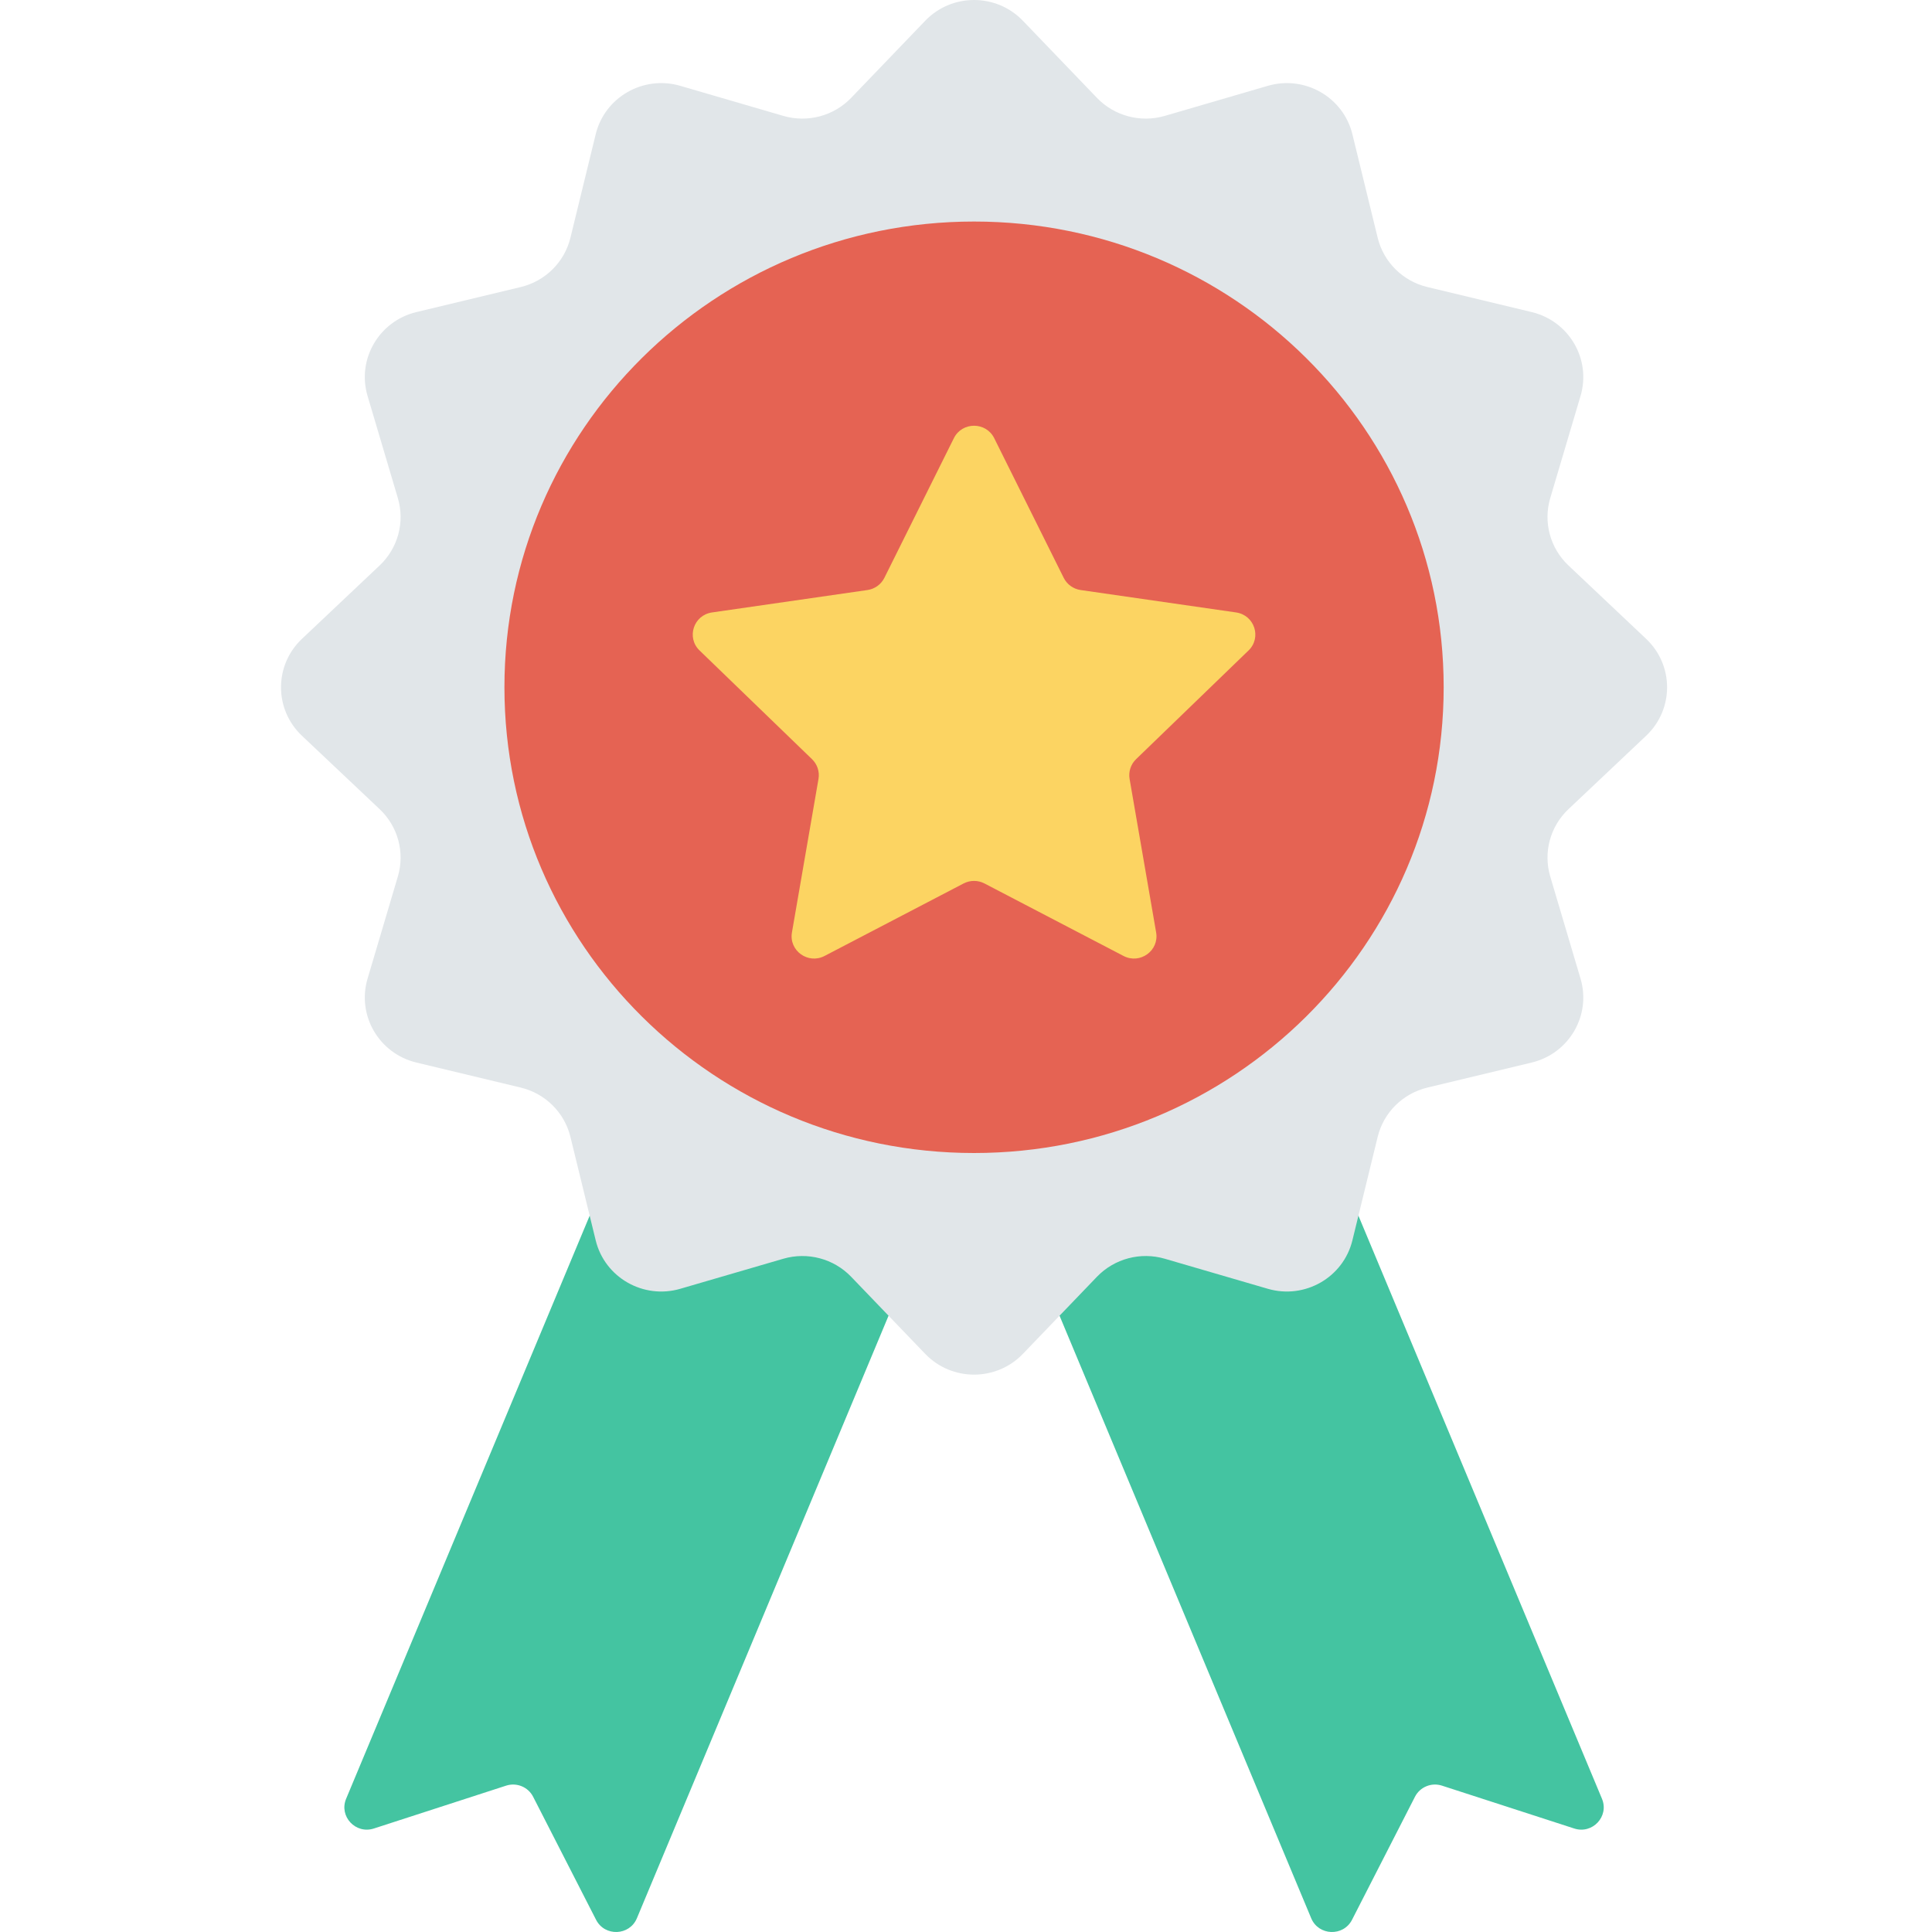 <svg width="120" height="120" viewBox="0 0 120 120" fill="none" xmlns="http://www.w3.org/2000/svg">
<g clip-path="url(#clip0)">
<g clip-path="url(#clip1)">
<path d="M97.778 113.572L89.565 110.91C88.91 110.698 88.197 110.991 87.886 111.6L83.977 119.242C83.437 120.297 81.898 120.239 81.441 119.145L61.897 72.352L79.957 64.933L99.502 111.726C99.958 112.819 98.911 113.94 97.778 113.572Z" fill="#44C4A1"/>
<path d="M23.222 113.572L31.435 110.91C32.09 110.698 32.803 110.991 33.114 111.6L37.023 119.242C37.563 120.297 39.102 120.239 39.559 119.145L59.103 72.352L41.043 64.933L21.498 111.726C21.042 112.819 22.089 113.94 23.222 113.572Z" fill="#44C4A1"/>
<path d="M63.533 1.289L68.133 6.078C69.216 7.204 70.842 7.637 72.348 7.198L78.747 5.331C81.043 4.662 83.436 6.033 84 8.339L85.57 14.768C85.939 16.28 87.13 17.462 88.655 17.828L95.137 19.384C97.463 19.943 98.845 22.317 98.17 24.594L96.288 30.94C95.845 32.433 96.281 34.047 97.418 35.12L102.246 39.682C103.979 41.319 103.979 44.061 102.246 45.698L97.418 50.26C96.281 51.334 95.846 52.947 96.288 54.44L98.17 60.786C98.845 63.063 97.463 65.437 95.137 65.996L88.655 67.552C87.13 67.919 85.939 69.1 85.57 70.612L84 77.041C83.436 79.348 81.043 80.718 78.747 80.049L72.348 78.183C70.842 77.743 69.216 78.176 68.133 79.303L63.533 84.092C61.882 85.81 59.118 85.81 57.467 84.092L52.867 79.303C51.784 78.176 50.158 77.744 48.652 78.183L42.253 80.049C39.957 80.718 37.563 79.348 37 77.041L35.43 70.612C35.061 69.1 33.87 67.919 32.345 67.552L25.863 65.996C23.537 65.437 22.155 63.063 22.83 60.786L24.712 54.44C25.155 52.947 24.719 51.334 23.582 50.26L18.753 45.698C17.021 44.061 17.021 41.319 18.753 39.682L23.582 35.12C24.718 34.047 25.154 32.433 24.712 30.94L22.83 24.594C22.155 22.317 23.537 19.943 25.863 19.384L32.345 17.828C33.87 17.462 35.061 16.28 35.43 14.768L37 8.339C37.563 6.033 39.957 4.662 42.253 5.331L48.652 7.198C50.158 7.637 51.784 7.205 52.867 6.078L57.467 1.289C59.118 -0.43 61.882 -0.43 63.533 1.289Z" fill="#E1E6E9"/>
<path d="M60.5 71.616C76.609 71.616 89.669 58.665 89.669 42.688C89.669 26.712 76.609 13.76 60.5 13.76C44.39 13.76 31.331 26.712 31.331 42.688C31.331 58.665 44.39 71.616 60.5 71.616Z" fill="#E56353"/>
<path d="M61.752 27.215L66.069 35.891C66.273 36.3 66.666 36.583 67.121 36.648L76.775 38.04C77.92 38.205 78.377 39.6 77.549 40.402L70.563 47.155C70.234 47.473 70.084 47.931 70.161 48.381L71.81 57.916C72.006 59.048 70.809 59.91 69.784 59.376L61.149 54.874C60.743 54.662 60.257 54.662 59.85 54.874L51.215 59.376C50.191 59.91 48.993 59.048 49.189 57.916L50.838 48.381C50.916 47.931 50.765 47.473 50.437 47.155L43.451 40.402C42.622 39.601 43.079 38.205 44.225 38.04L53.879 36.648C54.333 36.583 54.727 36.3 54.93 35.891L59.247 27.215C59.76 26.186 61.24 26.186 61.752 27.215Z" fill="#FCD462"/>
</g>
</g>
<defs>
<clipPath id="clip0">
<rect width="120" height="120" fill="white"/>
</clipPath>
<clipPath id="clip1">
<rect width="121" height="120" fill="white"/>
</clipPath>
</defs>
</svg>
